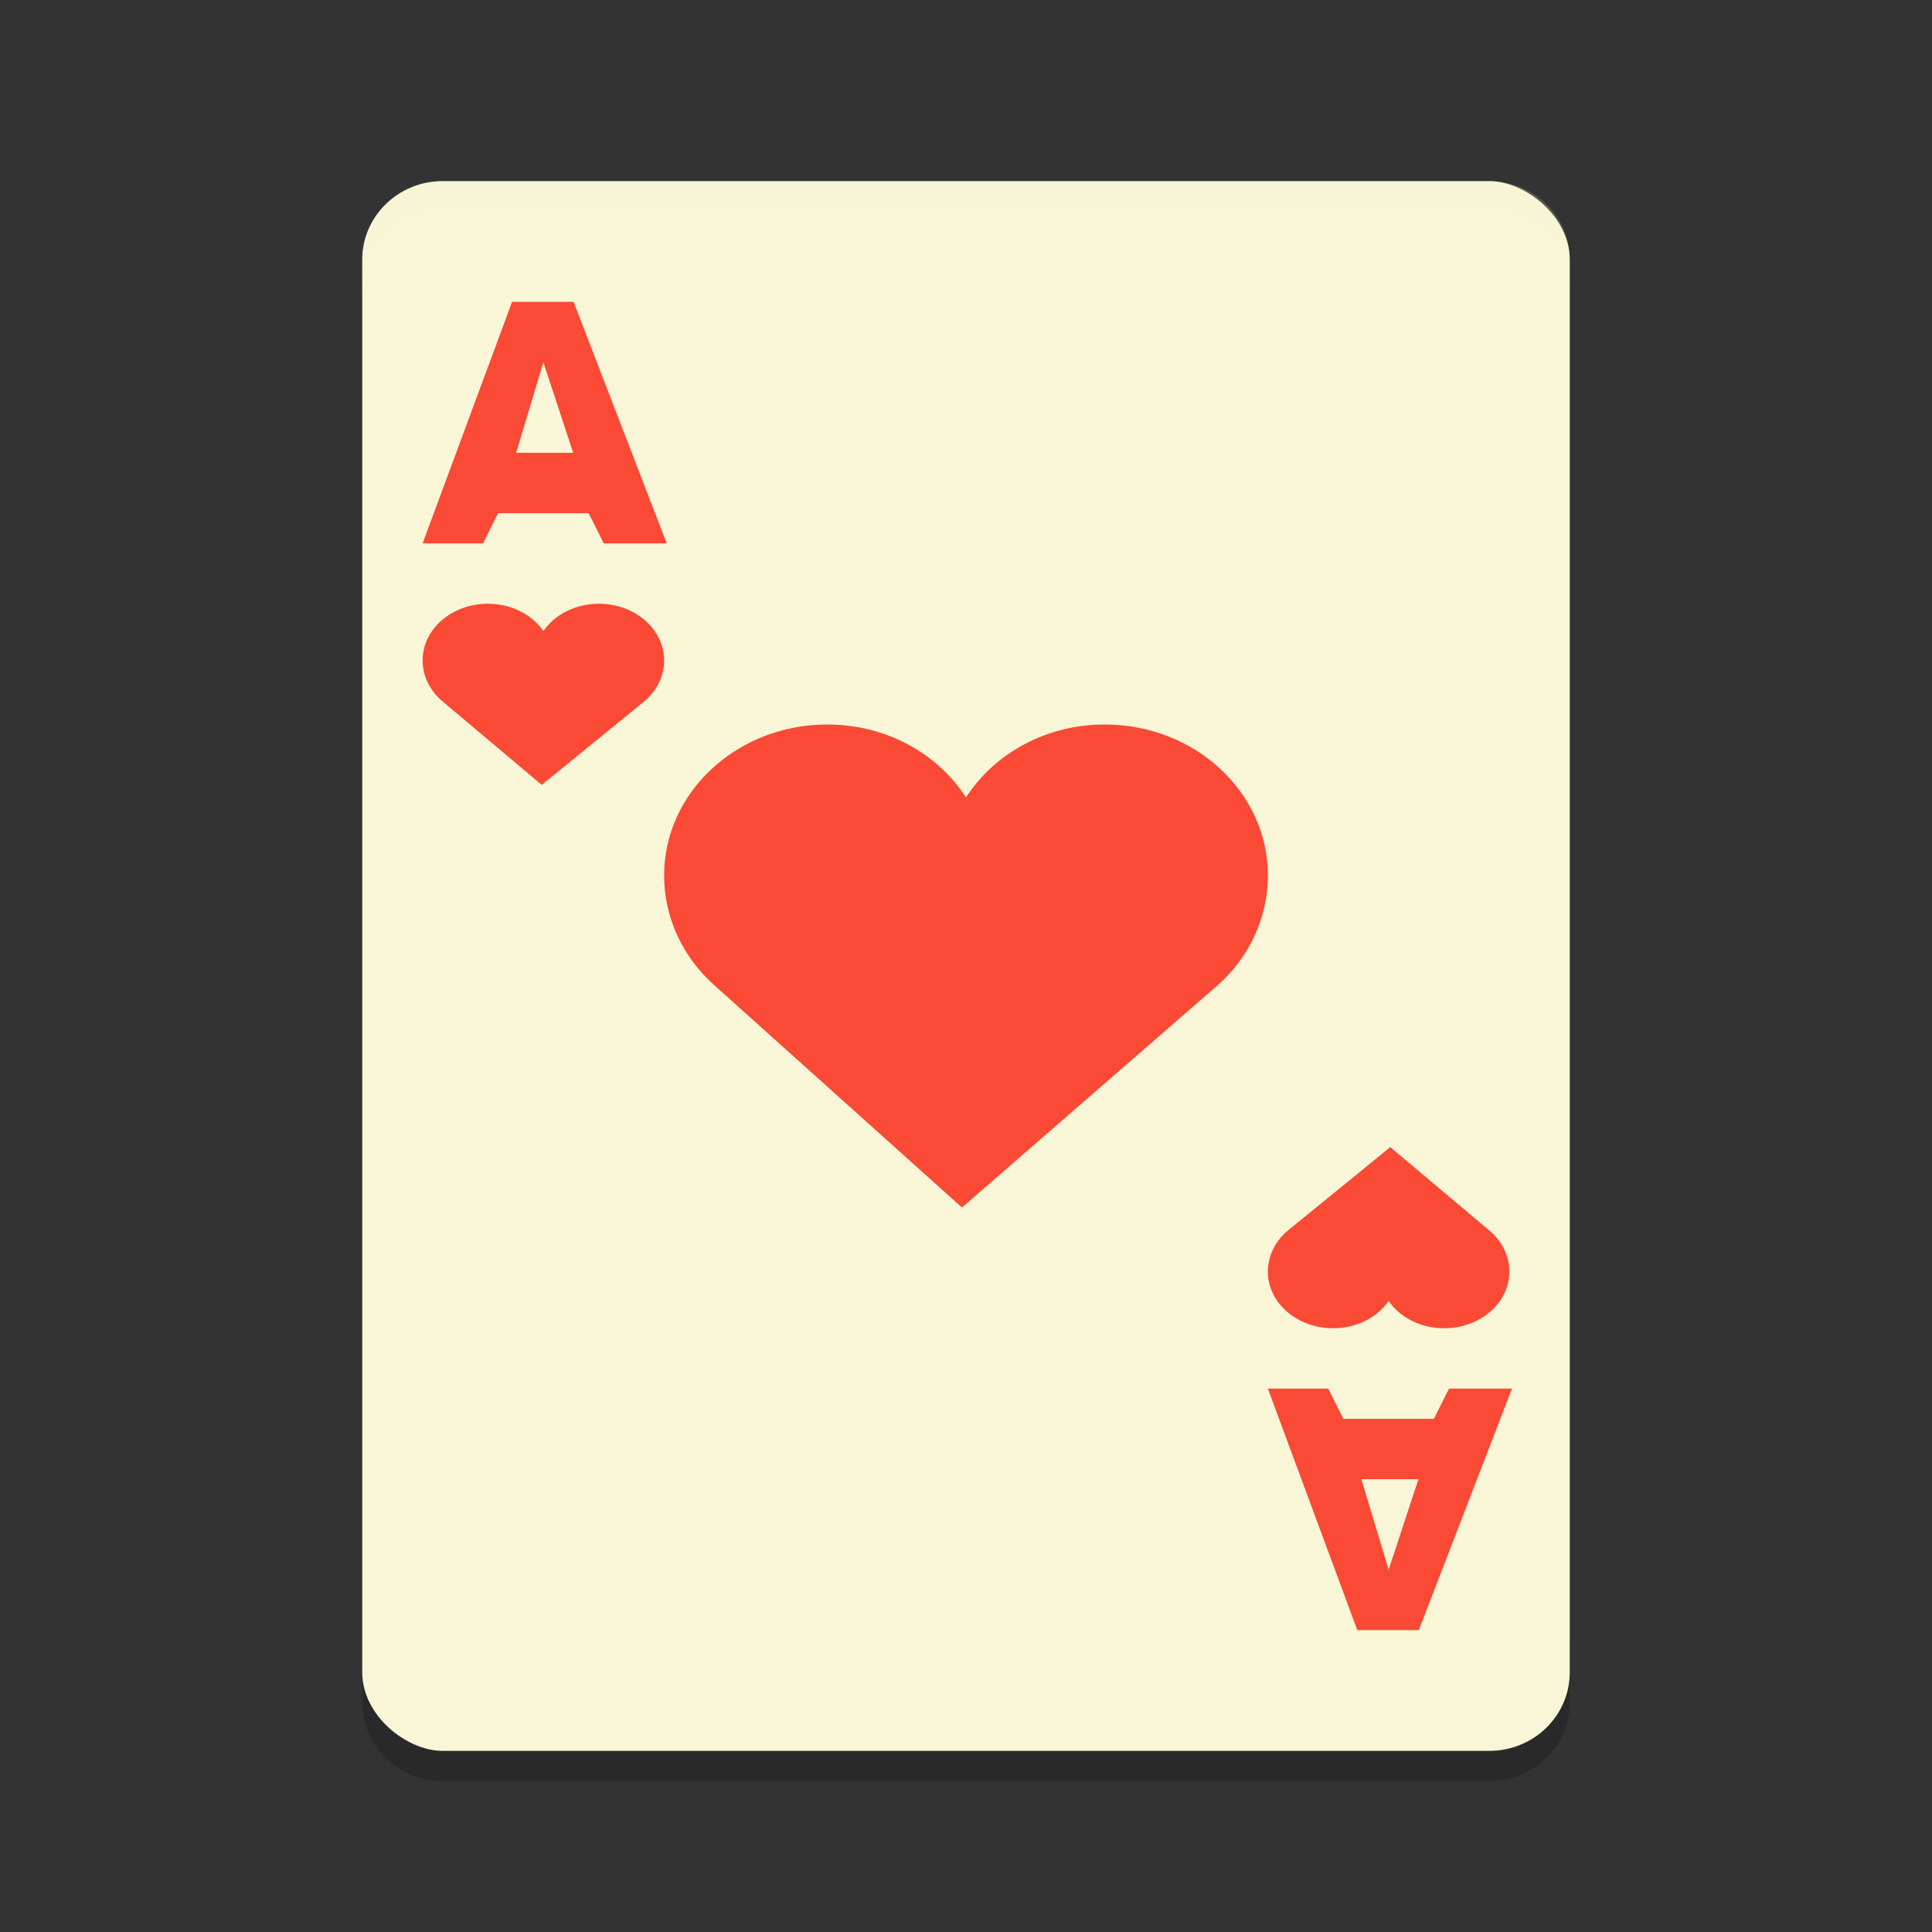 <svg xmlns="http://www.w3.org/2000/svg" width="64" height="64" version="1">
    <rect width="100%" height="100%" fill="#333333" stroke="none"/>
    <path d="M12 54.398v2C12 57.838 13.19 59 14.668 59h34.664C50.81 59 52 57.838 52 56.398v-2C52 55.838 50.81 57 49.332 57H14.668C13.191 57 12 55.838 12 54.398z" opacity=".2"/>
    <rect width="52" height="40" x="-58" y="-52" rx="2.6" ry="2.666" transform="matrix(0 -1 -1 0 0 0)" fill="#F9F5D7"/>
    <path d="M27.402 24C24.428 24 22 26.234 22 29c0 1.44.651 2.753 1.696 3.667L31.866 40l8.438-7.334C41.35 31.755 42 30.44 42 29c0-2.766-2.428-5-5.402-5-1.958 0-3.656.962-4.598 2.416C31.058 24.963 29.36 24 27.402 24zM16.16 20c-1.189 0-2.16.838-2.16 1.876 0 .538.26 1.032.679 1.374L17.946 26l3.376-2.75c.418-.342.678-.836.678-1.374C22 20.838 21.028 20 19.84 20c-.784 0-1.463.36-1.84.906-.377-.546-1.056-.906-1.84-.906zM19.5 17h-3l-.5 1h-2l2.963-8H19l3.086 8H20zm-2.403-2h1.891L18 12l-.903 3zM47.84 44c1.188 0 2.16-.838 2.16-1.876 0-.538-.26-1.032-.678-1.374L46.054 38l-3.376 2.75c-.418.342-.678.836-.678 1.374 0 1.038.972 1.876 2.16 1.876.784 0 1.464-.36 1.84-.906.376.546 1.056.906 1.84.906zM47.5 47h-3l-.5-1h-2l2.963 8H47l3.086-8H48zm-2.403 2h1.891L46 52l-.903-3z" fill="#FA4934"/>
    <path d="M14.668 6C13.191 6 12 7.161 12 8.602v1C12 8.162 13.19 7 14.668 7h34.664C50.81 7 52 8.161 52 9.602v-1C52 7.162 50.81 6 49.332 6H14.668z" opacity=".2" fill="#F9F5D7"/>
</svg>
